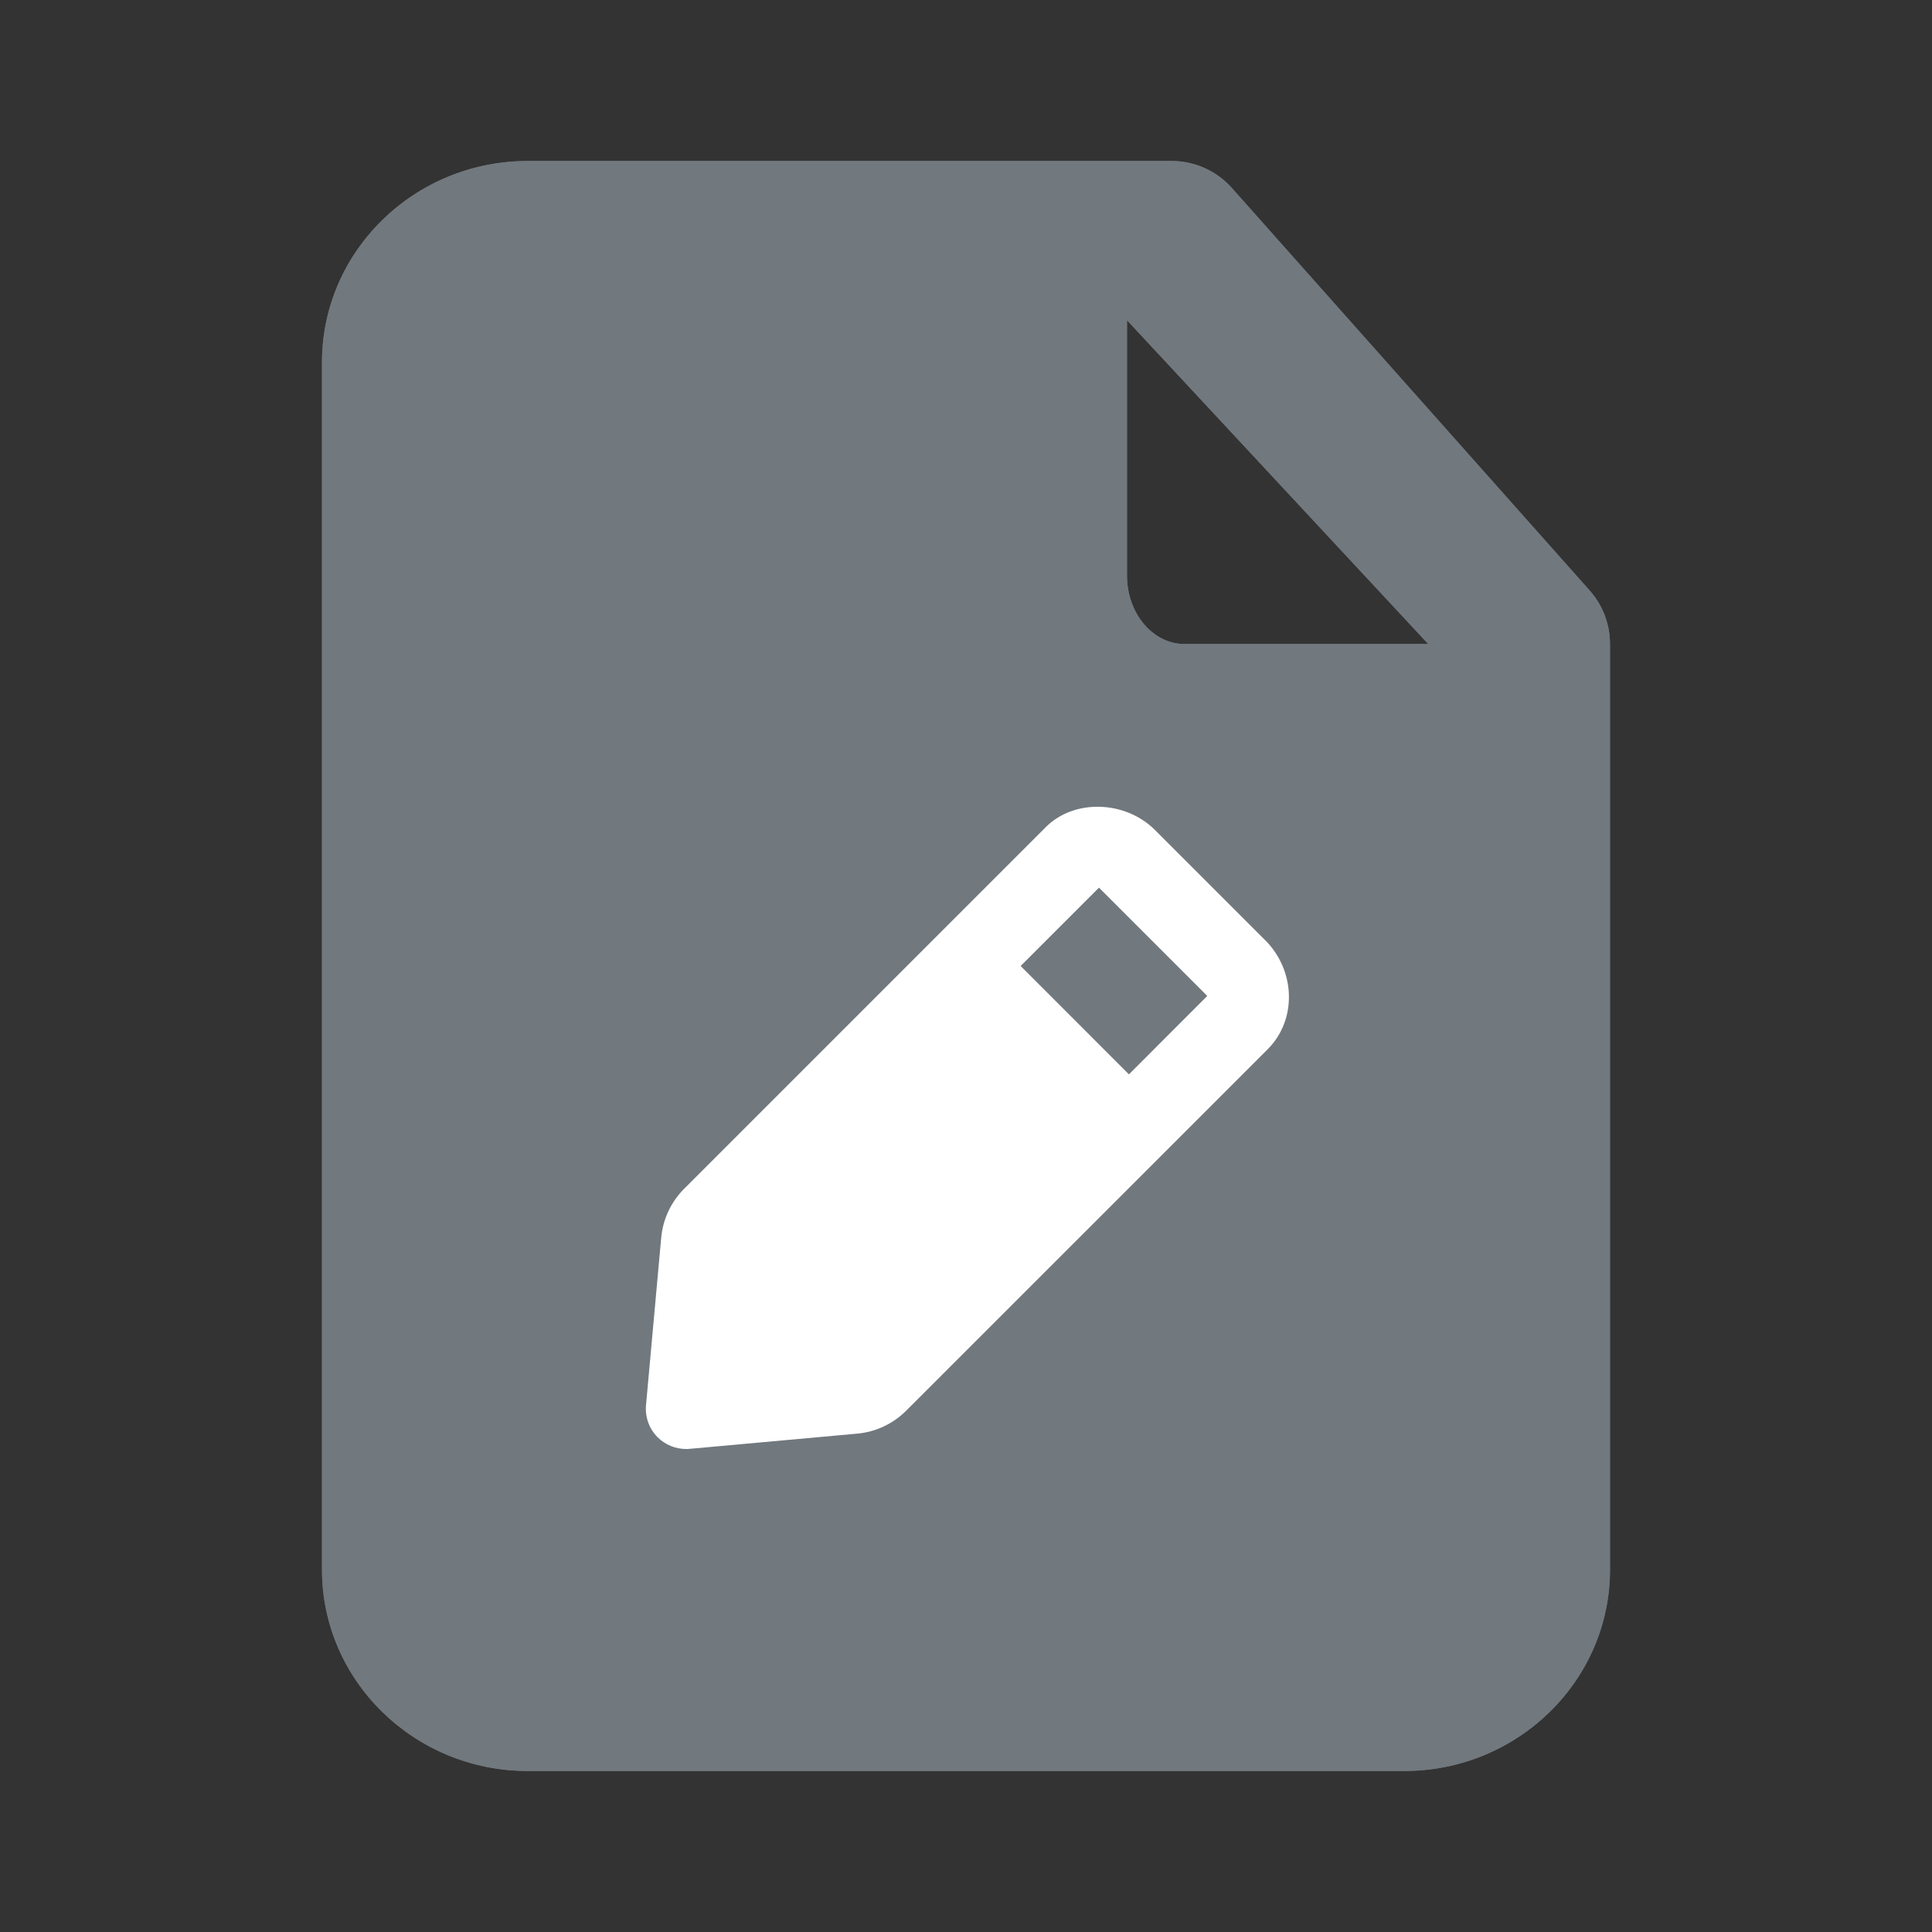 <svg width="24" height="24" viewBox="0 0 24 24" fill="none" xmlns="http://www.w3.org/2000/svg">
<rect x="0" y="0" width="24" height="24" fill="#333333" stroke="none"/>
<path fill-rule="evenodd" clip-rule="evenodd" d="M14 3.978L17.742 8H14.714C14.32 8 14 7.619 14 7.15V3.978ZM19.741 7.328L15.296 2.328C15.107 2.119 14.838 2 14.556 2H6.556C5.146 2 4 3.122 4 4.5V19.5C4 20.878 5.146 22 6.556 22H17.444C18.854 22 20 20.878 20 19.5V8C20 7.751 19.908 7.512 19.741 7.328Z" fill="#71787E"/>
<path fill-rule="evenodd" clip-rule="evenodd" d="M14 3.978L17.742 8H14.714C14.32 8 14 7.619 14 7.15V3.978ZM19.741 7.328L15.296 2.328C15.107 2.119 14.838 2 14.556 2H6.556C5.146 2 4 3.122 4 4.5V19.5C4 20.878 5.146 22 6.556 22H17.444C18.854 22 20 20.878 20 19.5V8C20 7.751 19.908 7.512 19.741 7.328Z" fill="#71787E"/>
<path fill-rule="evenodd" clip-rule="evenodd" d="M14.024 13.346L12.679 12L13.652 11.027L14.997 12.372L14.024 13.346ZM15.715 11.677L15.714 11.677L14.347 10.31C13.977 9.941 13.341 9.923 12.991 10.275L8.499 14.767C8.336 14.93 8.235 15.145 8.214 15.373L8.025 17.456C8.012 17.603 8.064 17.749 8.169 17.854C8.264 17.948 8.391 18 8.522 18C8.538 18 8.553 18 8.568 17.998L10.65 17.809C10.879 17.788 11.094 17.687 11.256 17.525L15.749 13.033C16.112 12.668 16.097 12.06 15.715 11.677Z" fill="white"/>
</svg>
